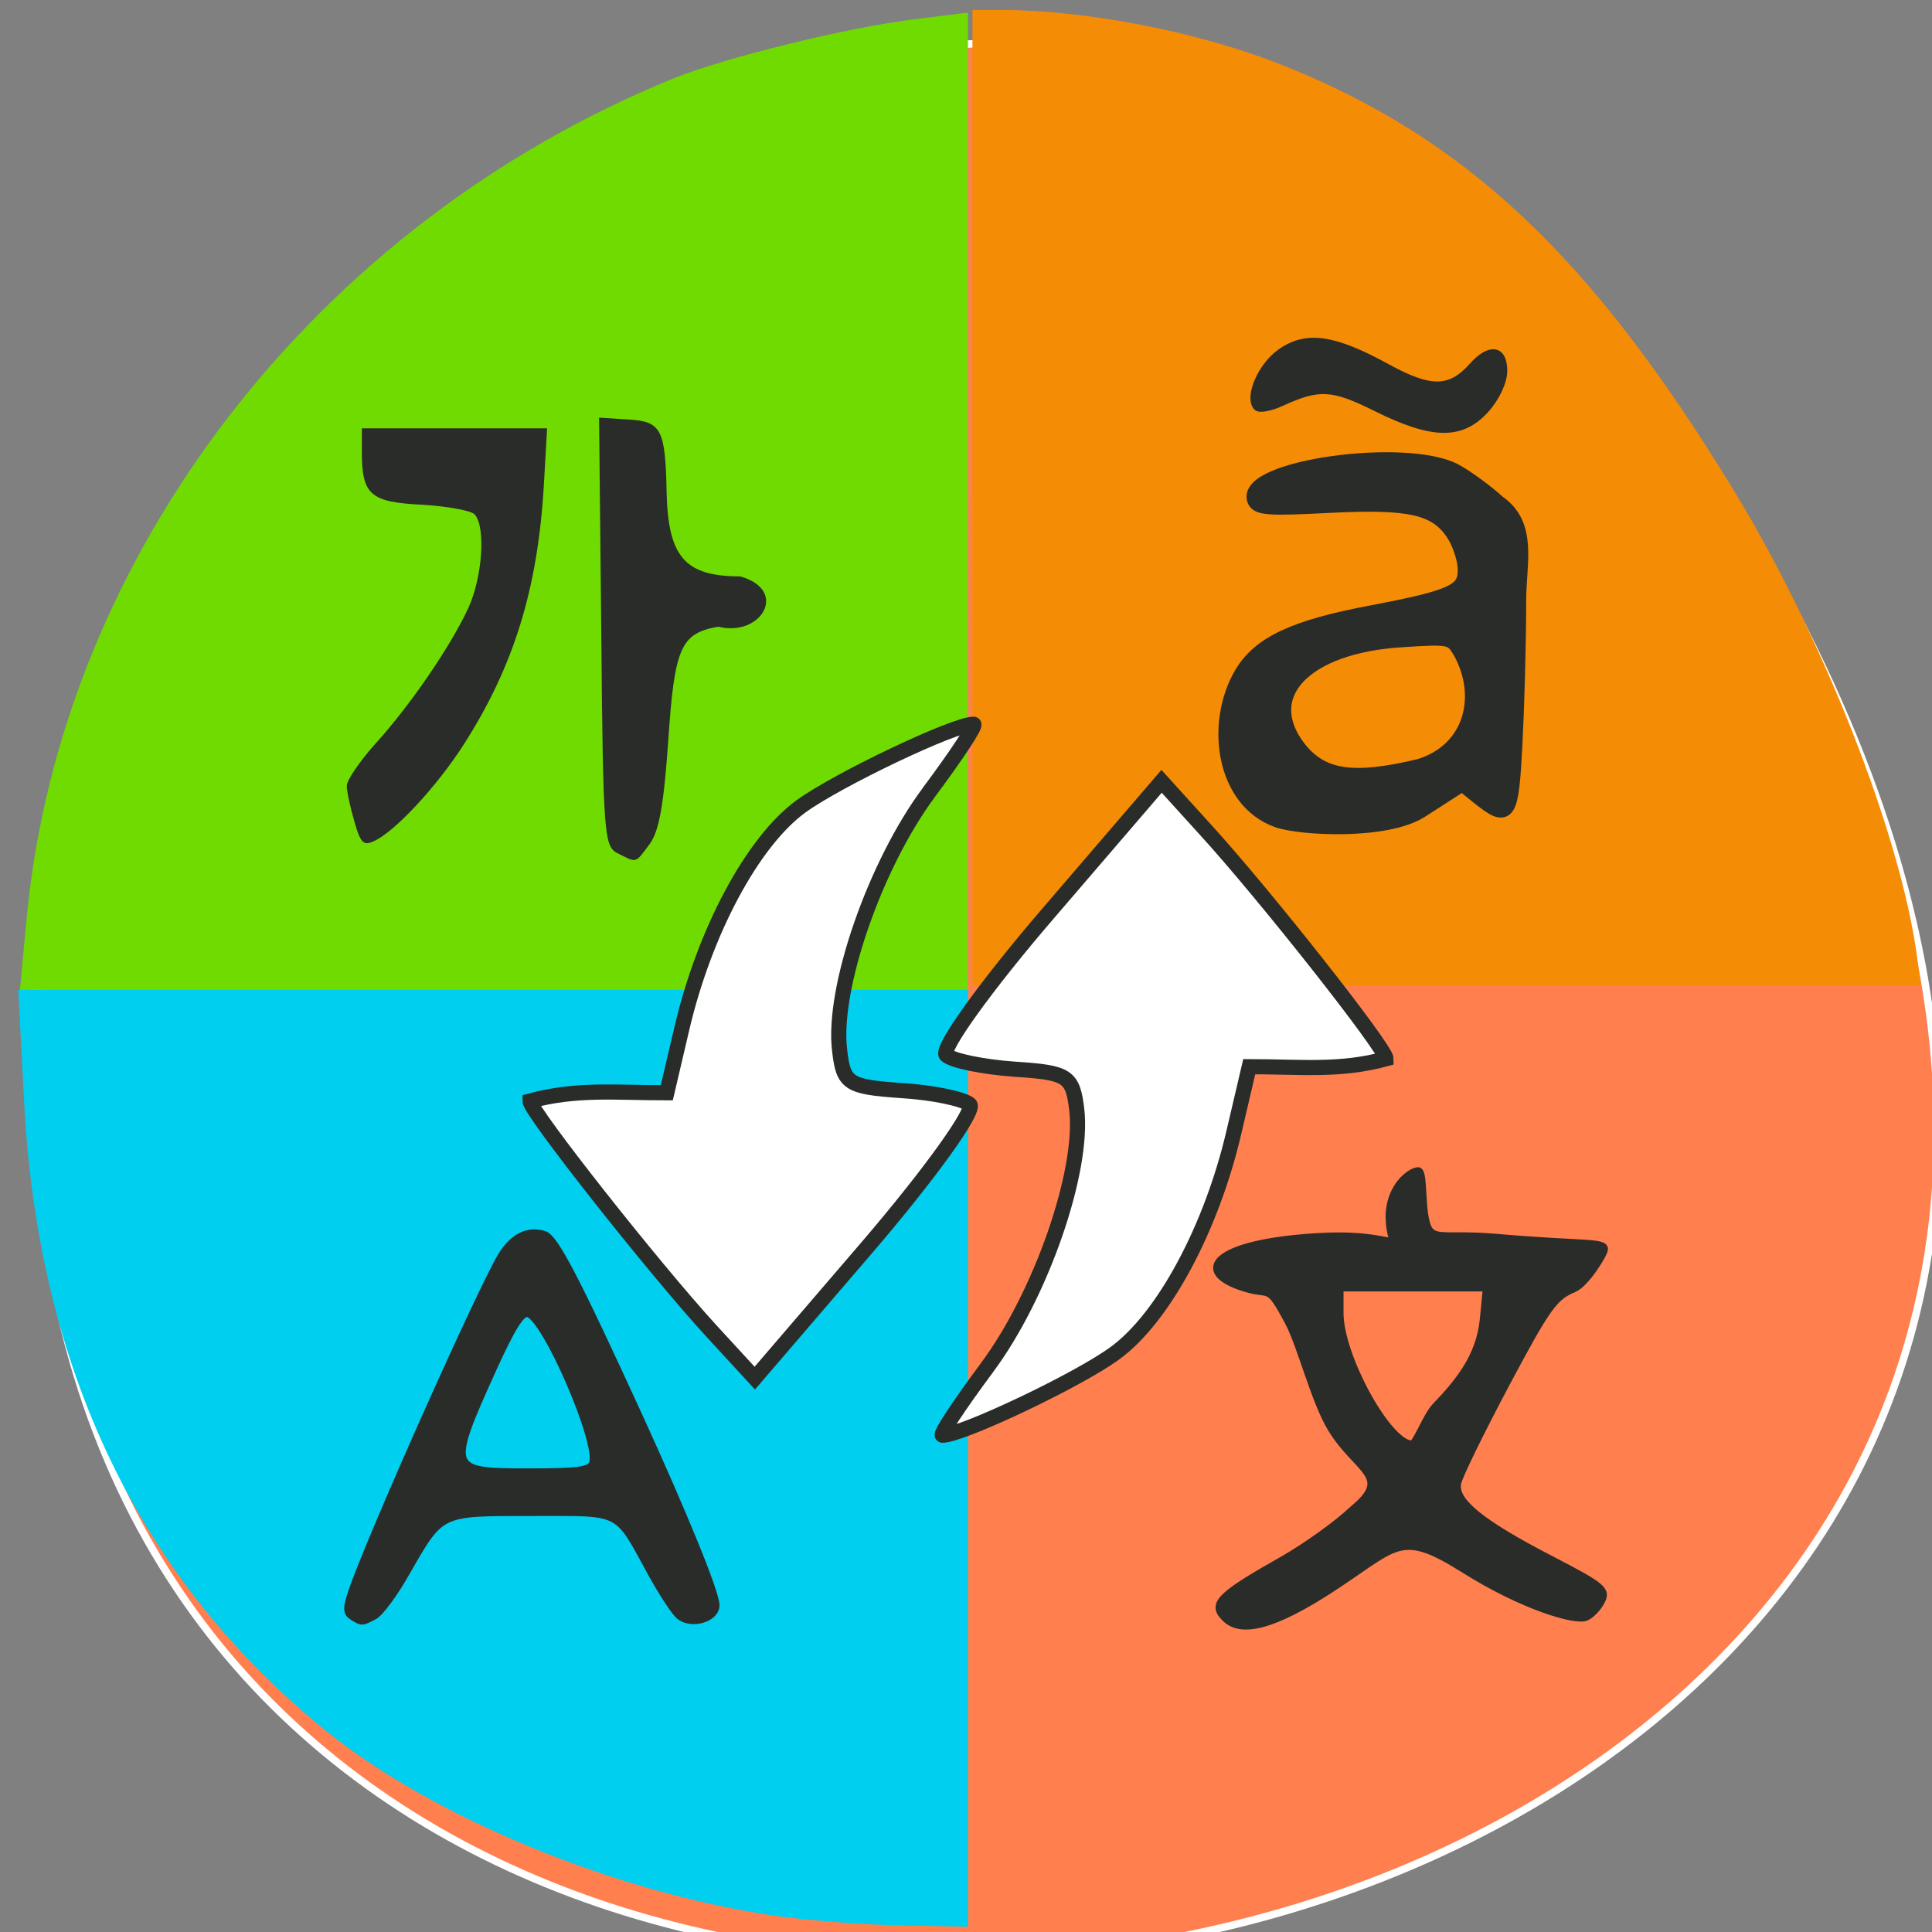 <svg xmlns="http://www.w3.org/2000/svg" viewBox="0 0 24 24"><rect x="0" y="0" width="24" height="24" fill="#808080" stroke="none"/><path d="m 219.26 843.5 c 159.75 227.99 -255.67 300.57 -214.47 58.29 c 21.864 -96.35 150.48 -149.59 214.47 -58.29" transform="matrix(0.093 0 0 0.093 0.263 -73.53)" fill="#ff7f4f" stroke="#fff"/><path d="m 0.332 11.398 c 0.43 -4.516 3.59 -8.613 8.03 -10.422 c 0.633 -0.258 2.188 -0.641 3.01 -0.738 l 0.652 -0.082 v 12.141 h -11.777" fill="#70db00"/><path d="m 9.617 23.797 c -1.988 -0.293 -4.246 -1.223 -5.574 -2.301 c -2.309 -1.875 -3.566 -4.488 -3.742 -7.785 l -0.074 -1.414 h 11.797 v 11.637 l -0.836 -0.016 c -0.461 -0.008 -1.168 -0.063 -1.57 -0.121" fill="#00cfef"/><path d="m 12.08 6.184 v -6.06 h 0.371 c 1.07 0.004 2.461 0.277 3.488 0.688 c 2.27 0.906 3.828 2.375 5.59 5.266 c 1.109 1.813 2.082 4.293 2.285 5.805 l 0.047 0.359 h -11.781" fill="#f58c06"/><g stroke="#2a2c29" transform="scale(0.094)"><g fill="#fff" stroke-width="2"><path d="m 130.42 180.75 c 7.125 -9.542 12.833 -25.958 11.875 -34.12 c -0.542 -4.458 -1.167 -4.875 -8.208 -5.333 c -4.167 -0.292 -8.25 -1.125 -9.04 -1.875 c -0.792 -0.75 5.292 -9.208 13.5 -18.75 l 14.958 -17.417 l 5.708 6.292 c 7.708 8.417 23.958 29 23.958 30.375 c -6.125 1.667 -11.25 1.042 -18.08 1.042 l -2 8.542 c -2.958 12.792 -9.333 24.625 -15.708 29.29 c -4.792 3.542 -20.25 10.875 -22.833 10.875 c -0.417 0 2.208 -4 5.875 -8.917"/><path d="m 122.79 104.67 c -7.125 9.542 -12.833 25.958 -11.833 34.12 c 0.5 4.458 1.125 4.833 8.167 5.333 c 4.208 0.25 8.25 1.125 9.04 1.833 c 0.792 0.75 -5.292 9.208 -13.5 18.792 l -14.917 17.375 l -5.75 -6.25 c -7.708 -8.417 -23.958 -29.04 -23.958 -30.375 c 6.167 -1.667 11.25 -1.083 18.08 -1.083 l 2 -8.542 c 3 -12.792 9.333 -24.625 15.708 -29.29 c 4.792 -3.5 20.25 -10.875 22.833 -10.875 c 0.458 0 -2.208 4.04 -5.875 8.958"/></g><path d="m 46.625 213.63 c -0.833 -0.5 -0.833 -1.083 -0.083 -3.333 c 2.417 -7.125 17 -39.792 19.75 -44.33 c 1.542 -2.5 3.458 -3.458 5.625 -2.792 c 1.375 0.417 4.167 5.792 12.417 23.792 c 6.083 13.292 10.25 23.542 10.25 25.17 c 0 1.75 -3.167 2.667 -4.75 1.417 c -0.625 -0.5 -2.25 -3 -3.667 -5.542 c -4.75 -8.708 -3.75 -8.167 -15.875 -8.167 c -12.292 0 -11.958 -0.167 -16.583 7.875 c -1.583 2.833 -3.542 5.458 -4.292 5.833 c -1.625 0.833 -1.542 0.833 -2.792 0.083 m 31.708 -20.25 c 1.042 -2.583 -6.25 -19.375 -8.583 -19.833 c -0.875 -0.167 -2.083 1.75 -4.625 7.333 c -6.083 13.458 -6 13.667 4.708 13.667 c 6.75 0 8.125 -0.208 8.5 -1.167" fill="#2a2c29"/></g><g fill="#2a2c29"><path d="m 4.402 10.203 c -0.051 -0.172 -0.094 -0.371 -0.094 -0.441 c 0 -0.07 0.16 -0.305 0.355 -0.523 c 0.43 -0.473 0.93 -1.203 1.152 -1.68 c 0.176 -0.379 0.223 -1.01 0.082 -1.168 c -0.039 -0.047 -0.336 -0.102 -0.652 -0.121 c -0.648 -0.031 -0.75 -0.125 -0.75 -0.66 v -0.289 c 0.766 0 1.535 0 2.301 0 l -0.039 0.688 c -0.074 1.297 -0.371 2.258 -0.988 3.227 c -0.344 0.539 -0.879 1.113 -1.137 1.219 c -0.117 0.051 -0.156 0.012 -0.23 -0.25"/><path d="m 7.676 10.602 c -0.172 -0.086 -0.184 -0.207 -0.207 -2.754 l -0.027 -2.66 l 0.355 0.023 c 0.418 0.023 0.469 0.113 0.484 0.91 c 0.02 0.801 0.23 1.039 0.914 1.039 c 0.609 0.172 0.262 0.758 -0.273 0.625 c -0.465 0.082 -0.543 0.254 -0.621 1.418 c -0.055 0.793 -0.113 1.121 -0.23 1.281 c -0.184 0.246 -0.156 0.238 -0.395 0.117"/><g stroke="#2a2c29" transform="scale(0.094)"><path d="m 168.83 108.33 c -7.125 -2.542 -8.542 -12.708 -4.708 -19.25 c 2.333 -3.958 6.875 -6.125 17.08 -8.04 c 11.08 -2.125 12.667 -2.875 12.458 -6.083 c -0.083 -1.333 -0.792 -3.333 -1.542 -4.458 c -2.292 -3.5 -5.792 -4.292 -16.417 -3.75 c -8.04 0.417 -9.5 0.333 -9.875 -0.708 c -1.417 -4.208 20.08 -7.208 26.5 -3.708 c 1.583 0.875 4.125 2.75 5.625 4.125 c 4.25 2.958 2.708 7.958 2.708 12.875 c 0 5.75 -0.25 14.292 -0.5 19.08 c -0.5 9.542 -0.833 10 -4.75 6.875 l -2.167 -1.75 l -5.5 3.542 c -4.583 2.917 -15.875 2.333 -18.917 1.25 m 18.875 -7.04 c 6.833 -2.167 8.583 -9.25 5.375 -15.12 c -1.208 -2.042 -1.375 -2.083 -7.792 -1.667 c -13 0.792 -19.21 7.375 -13.625 14.5 c 3.083 3.833 7.25 4.417 16.04 2.292" stroke-width="2.062"/><path d="m 181.92 53.875 c -5.833 -2.917 -7.625 -3 -12.625 -0.708 c -1.458 0.667 -2.875 0.917 -3.167 0.583 c -1.167 -1.292 0.625 -5.417 3.167 -7.167 c 3.375 -2.375 7 -1.833 14.04 2.042 c 5.708 3.125 8.333 3.083 11.25 -0.167 c 2.292 -2.583 4.083 -2.333 4.083 0.542 c 0 1.417 -0.958 3.5 -2.375 5.083 c -3.208 3.542 -6.958 3.458 -14.375 -0.208" stroke-width="1.04"/><path d="m 161.58 213.46 c -1.292 -1.625 -0.042 -2.792 8 -7.333 c 3.125 -1.792 7.25 -4.75 9.25 -6.667 c 5.333 -4.375 0.5 -5.125 -2.875 -10.667 c -2.25 -3.708 -4.04 -11.125 -5.708 -14.167 c -2.75 -5.167 -2.333 -3.333 -5.708 -4.417 c -7 -2.125 -4.292 -5.917 9.542 -6.75 c 8.708 -0.542 10.292 1.583 9.875 -0.042 c -1.5 -5.833 2.333 -8.667 3.458 -8.667 c 0.625 0 0.5 3.292 0.792 5.542 c 0.625 4.292 1.583 2.583 9.375 3.25 c 11.583 1 14.417 0.542 14.417 1.542 c 0 0.583 -2.458 4.583 -4.04 5.208 c -2.583 1.083 -3.5 2.333 -8.958 12.583 c -3.333 6.292 -6.25 12.208 -6.417 13.167 c -0.417 2.375 3 5.208 12.25 10 c 7 3.625 7.542 4.083 6.75 5.583 c -0.458 0.875 -1.375 1.833 -2.042 2.083 c -1.333 0.542 -8.208 -1.375 -16.12 -6.375 c -8.125 -5.083 -8.708 -3.25 -16.458 1.917 c -10.333 6.917 -13.708 6.25 -15.375 4.208 m 28.13 -27.583 c 3.083 -3.208 5.833 -6.583 6.333 -11.417 l 0.417 -4.292 c -6.458 0 -12.958 0 -19.417 0 v 3.375 c 0 5.708 6.375 17.333 9.542 17.333 c 0.542 0 1.958 -3.792 3.125 -5"/></g></g></svg>